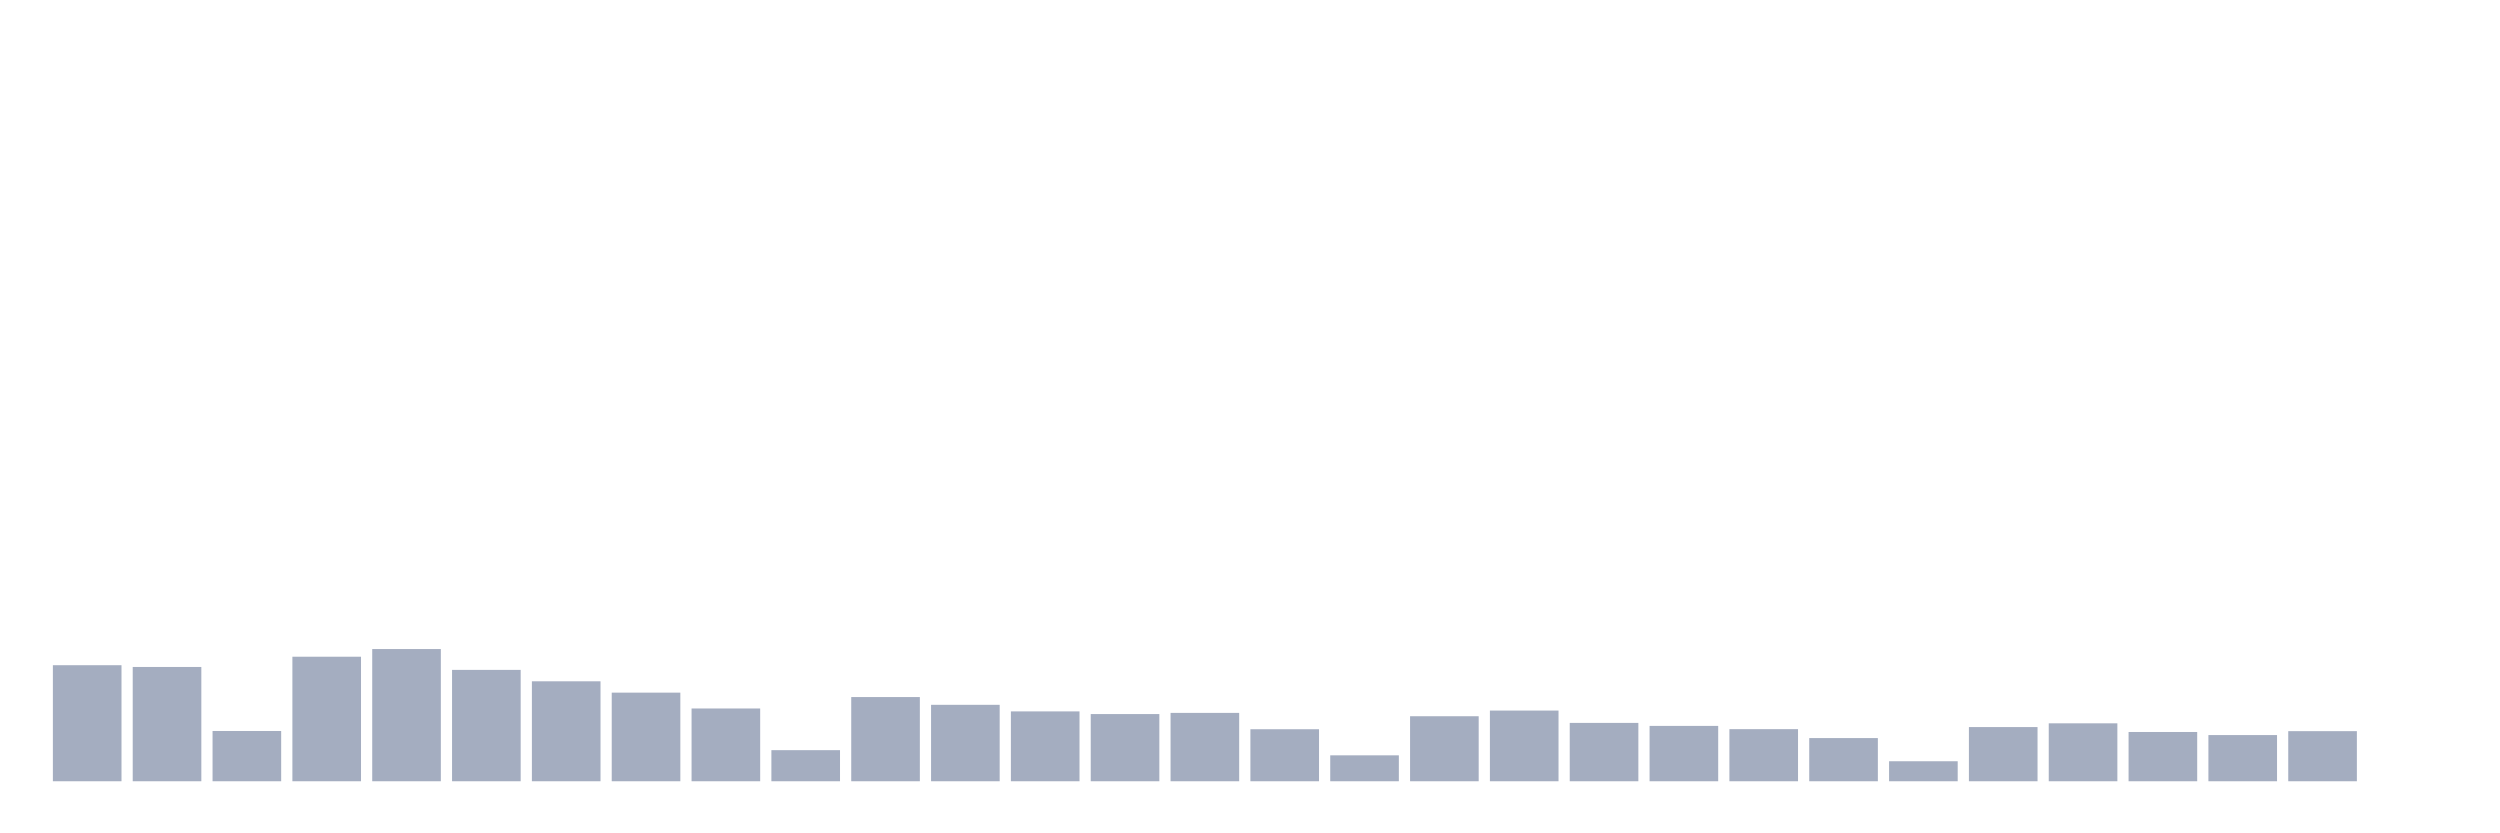 <svg xmlns="http://www.w3.org/2000/svg" viewBox="0 0 480 160"><g transform="translate(10,10)"><rect class="bar" x="0.153" width="13.175" y="117.721" height="22.279" fill="rgb(164,173,192)"></rect><rect class="bar" x="15.482" width="13.175" y="118.058" height="21.942" fill="rgb(164,173,192)"></rect><rect class="bar" x="30.81" width="13.175" y="130.349" height="9.651" fill="rgb(164,173,192)"></rect><rect class="bar" x="46.138" width="13.175" y="116.089" height="23.911" fill="rgb(164,173,192)"></rect><rect class="bar" x="61.466" width="13.175" y="114.616" height="25.384" fill="rgb(164,173,192)"></rect><rect class="bar" x="76.794" width="13.175" y="118.618" height="21.382" fill="rgb(164,173,192)"></rect><rect class="bar" x="92.123" width="13.175" y="120.81" height="19.19" fill="rgb(164,173,192)"></rect><rect class="bar" x="107.451" width="13.175" y="122.987" height="17.013" fill="rgb(164,173,192)"></rect><rect class="bar" x="122.779" width="13.175" y="126.028" height="13.972" fill="rgb(164,173,192)"></rect><rect class="bar" x="138.107" width="13.175" y="134.03" height="5.97" fill="rgb(164,173,192)"></rect><rect class="bar" x="153.436" width="13.175" y="123.835" height="16.165" fill="rgb(164,173,192)"></rect><rect class="bar" x="168.764" width="13.175" y="125.324" height="14.676" fill="rgb(164,173,192)"></rect><rect class="bar" x="184.092" width="13.175" y="126.588" height="13.412" fill="rgb(164,173,192)"></rect><rect class="bar" x="199.42" width="13.175" y="127.1" height="12.9" fill="rgb(164,173,192)"></rect><rect class="bar" x="214.748" width="13.175" y="126.876" height="13.124" fill="rgb(164,173,192)"></rect><rect class="bar" x="230.077" width="13.175" y="130.013" height="9.987" fill="rgb(164,173,192)"></rect><rect class="bar" x="245.405" width="13.175" y="135.023" height="4.977" fill="rgb(164,173,192)"></rect><rect class="bar" x="260.733" width="13.175" y="127.516" height="12.484" fill="rgb(164,173,192)"></rect><rect class="bar" x="276.061" width="13.175" y="126.428" height="13.572" fill="rgb(164,173,192)"></rect><rect class="bar" x="291.39" width="13.175" y="128.797" height="11.203" fill="rgb(164,173,192)"></rect><rect class="bar" x="306.718" width="13.175" y="129.373" height="10.627" fill="rgb(164,173,192)"></rect><rect class="bar" x="322.046" width="13.175" y="129.997" height="10.003" fill="rgb(164,173,192)"></rect><rect class="bar" x="337.374" width="13.175" y="131.71" height="8.29" fill="rgb(164,173,192)"></rect><rect class="bar" x="352.702" width="13.175" y="136.159" height="3.841" fill="rgb(164,173,192)"></rect><rect class="bar" x="368.031" width="13.175" y="129.597" height="10.403" fill="rgb(164,173,192)"></rect><rect class="bar" x="383.359" width="13.175" y="128.877" height="11.123" fill="rgb(164,173,192)"></rect><rect class="bar" x="398.687" width="13.175" y="130.541" height="9.459" fill="rgb(164,173,192)"></rect><rect class="bar" x="414.015" width="13.175" y="131.133" height="8.867" fill="rgb(164,173,192)"></rect><rect class="bar" x="429.344" width="13.175" y="130.381" height="9.619" fill="rgb(164,173,192)"></rect><rect class="bar" x="444.672" width="13.175" y="140" height="0" fill="rgb(164,173,192)"></rect></g></svg>